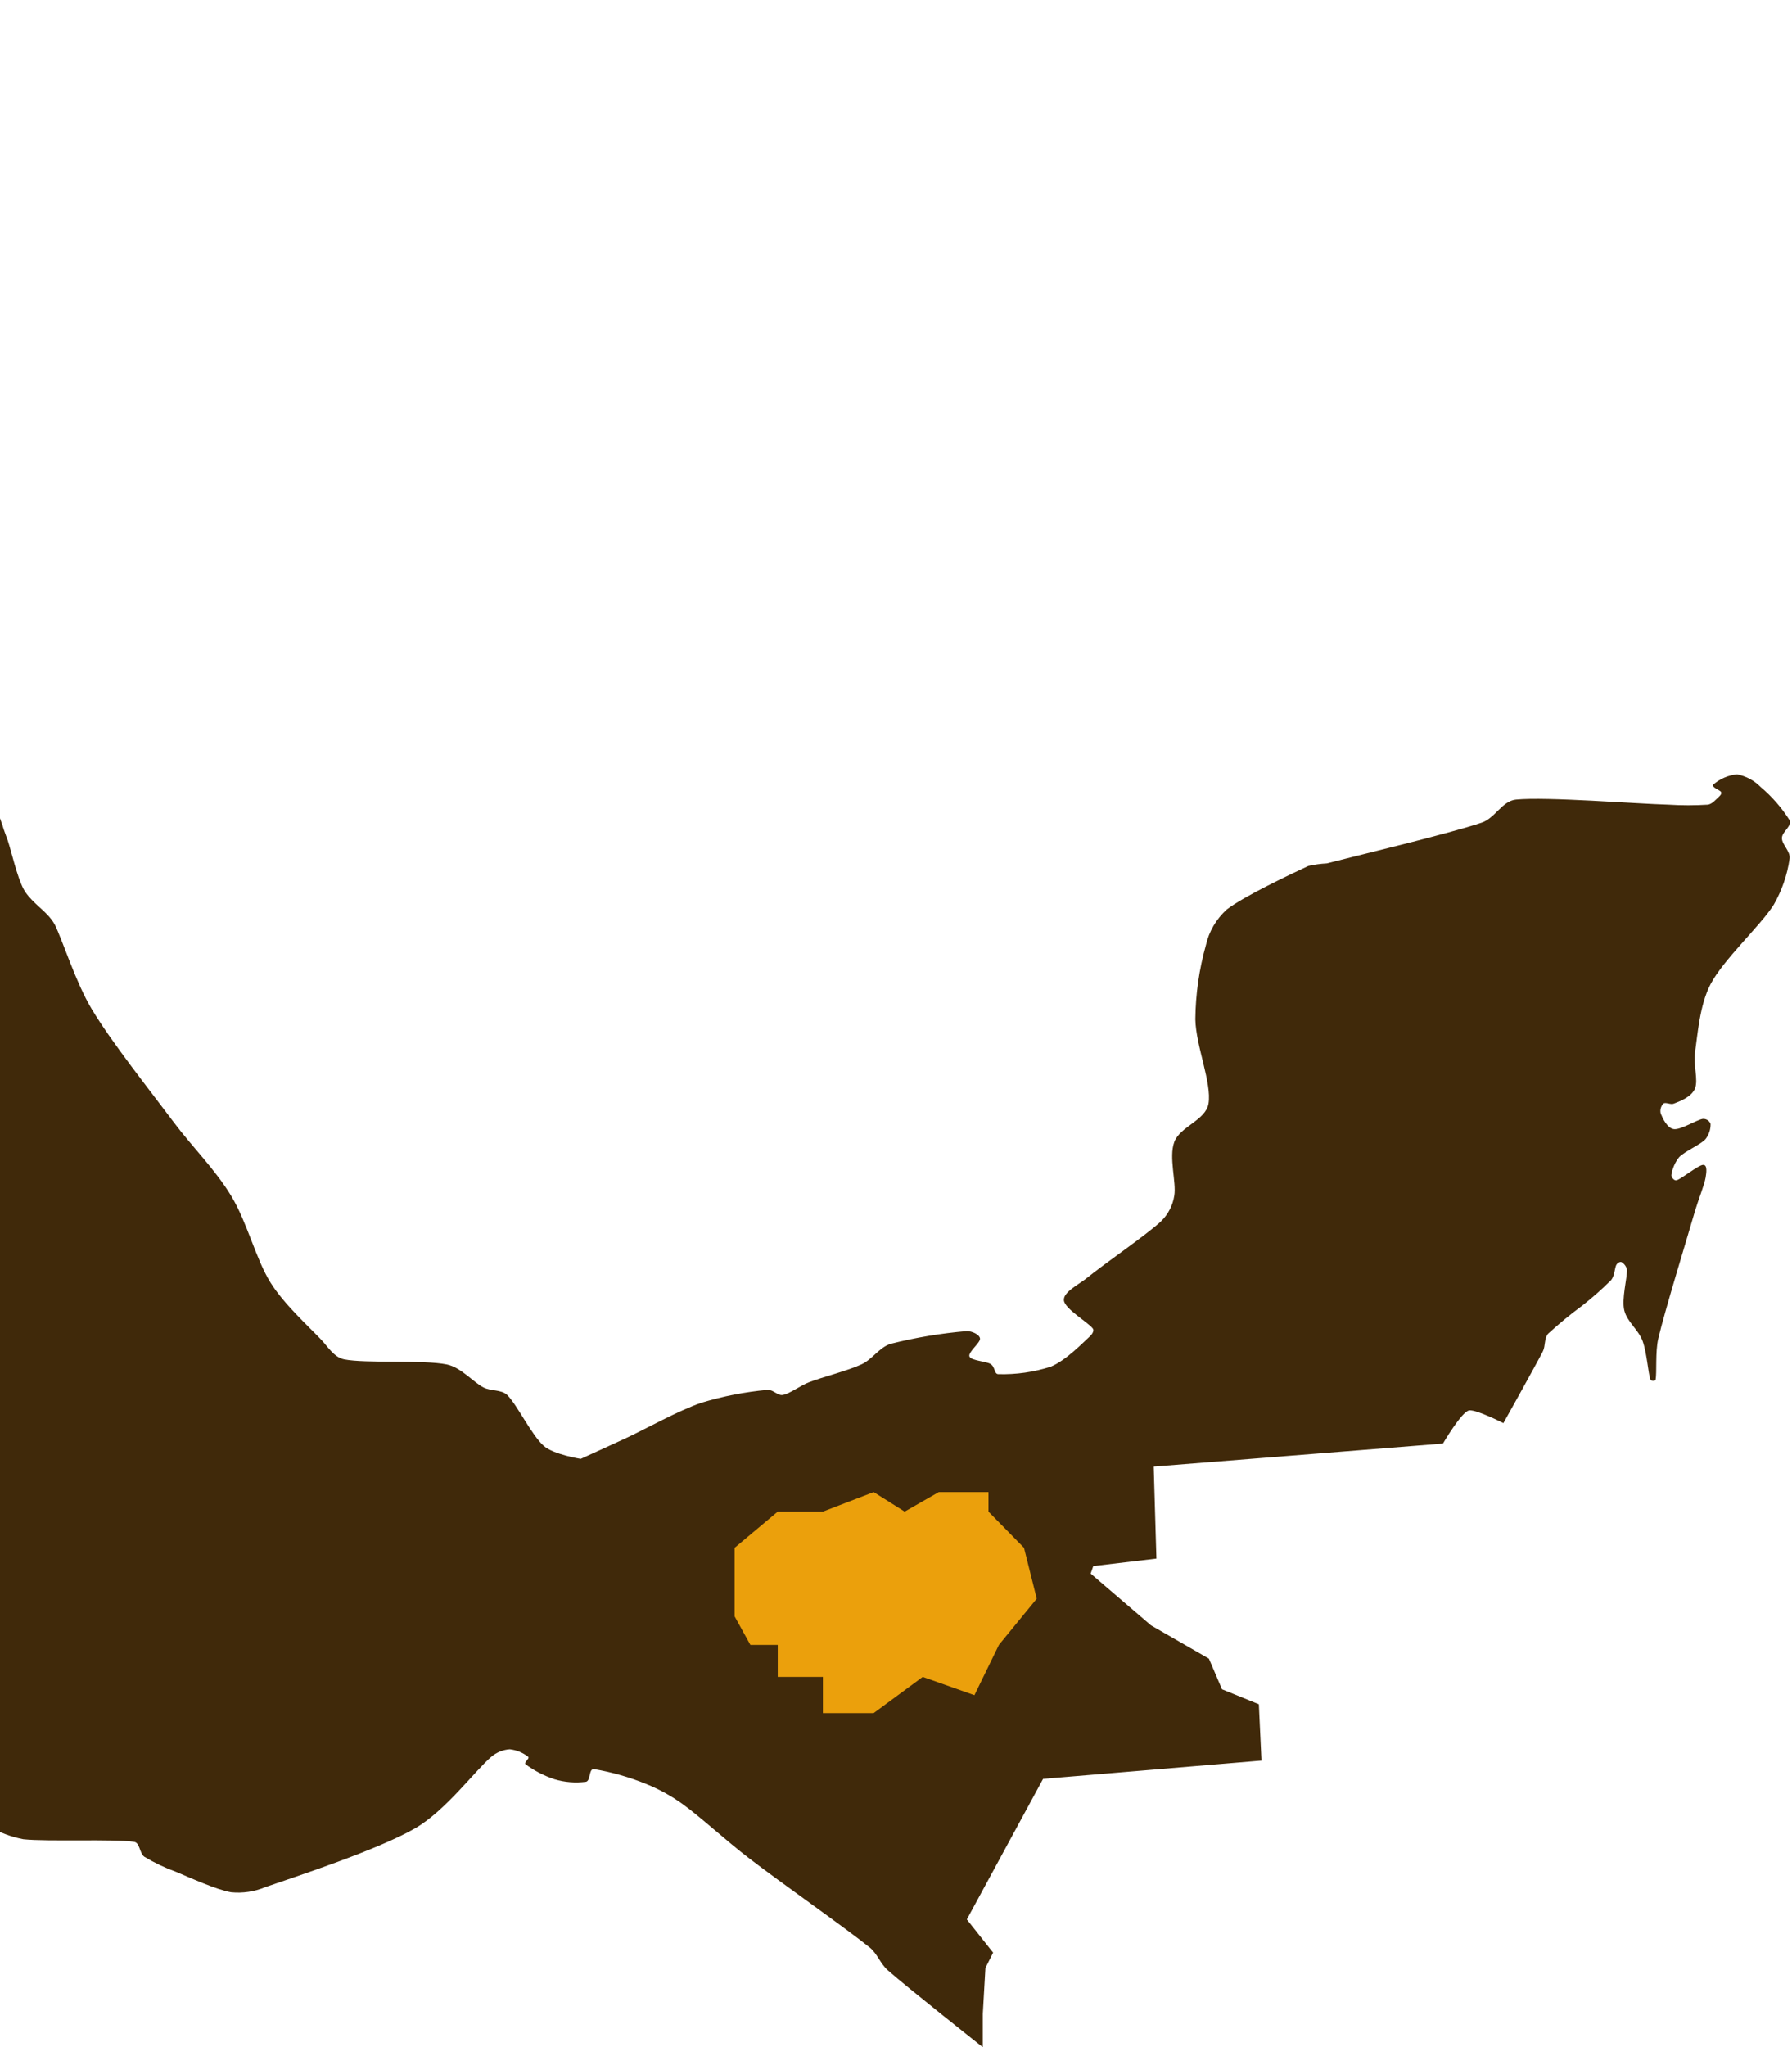 <?xml version="1.0" encoding="UTF-8" standalone="no"?><!DOCTYPE svg PUBLIC "-//W3C//DTD SVG 1.1//EN"
        "http://www.w3.org/Graphics/SVG/1.1/DTD/svg11.dtd">
<svg width="100%" height="100%" viewBox="0 0 1724 1969" version="1.1" xmlns="http://www.w3.org/2000/svg"
     xml:space="preserve"
     style="fill-rule:evenodd;clip-rule:evenodd;stroke-linejoin:round;stroke-miterlimit:1.414;"><rect id="Artboard1" x="0" y="0" width="1723.85" height="1969" style="fill:none;"/>
    <clipPath id="_clip1"><rect x="0" y="0" width="1723.85" height="1969"/></clipPath>
    <g clip-path="url(#_clip1)"><path d="M-369.852,-214.464c11.421,13.118 368.521,994.938 372.302,1008.49c1.409,4.973 3.486,9.802 5.043,14.416c3.414,10.234 8.899,34.812 15.202,46.704c5.191,9.802 17.725,18.885 22.768,24.578c2.95,2.927 5.448,6.253 7.417,9.875c7.416,15.136 20.172,55.715 35.45,81.085c18.912,31.569 56.068,78.275 78.393,108.112c18.021,24.146 40.048,45.624 55.623,71.284c15.574,25.659 23.583,60.616 37.971,83.607c12.682,20.326 36.192,41.732 47.984,54.057c6.971,7.208 12.83,17.659 22.768,19.677c20.247,4.109 76.315,0.36 98.637,4.901c13.795,2.74 25.735,17.227 35.451,22.128c7.045,3.604 17.057,1.874 22.768,7.207c9.642,9.442 23.584,38.922 35.376,49.156c9.345,8.145 35.376,12.325 35.376,12.325c0,0 28.702,-13.046 43.014,-19.677c19.432,-9.009 50.581,-26.668 73.349,-34.38c20.593,-6.221 41.793,-10.352 63.262,-12.325c5.265,-0.505 9.938,5.838 14.832,4.901c6.749,-1.225 16.539,-8.865 25.29,-12.253c12.682,-4.902 37.526,-11.1 50.579,-17.226c10.307,-4.83 16.91,-16.217 27.812,-19.677c24.053,-6.074 48.588,-10.173 73.348,-12.253c4.895,0 12.238,3.244 12.682,7.208c0.443,3.964 -11.792,13.117 -10.16,17.226c1.631,4.108 15.647,4.468 20.246,7.208c4.599,2.739 3.414,9.658 7.417,9.802c17.163,0.481 34.281,-1.958 50.579,-7.208c14.832,-6.126 31.149,-23.35 37.897,-29.478c1.929,-1.803 4.08,-5.262 2.523,-7.208c-4.228,-5.766 -26.996,-18.884 -27.812,-27.1c-0.817,-8.217 14.832,-15.425 22.768,-22.055c15.574,-12.758 56.884,-41.012 70.827,-54.129c6.768,-6.691 11.183,-15.298 12.608,-24.578c2.15,-12.685 -5.488,-36.831 0,-51.606c5.488,-14.776 30.184,-20.83 32.928,-36.831c3.338,-19.677 -12.238,-55.715 -12.682,-81.158c0.23,-24.086 3.645,-48.043 10.161,-71.283c2.943,-13.195 9.986,-25.199 20.172,-34.38c16.463,-12.686 62.371,-34.381 78.392,-41.805c5.821,-1.334 11.754,-2.154 17.726,-2.45c27.812,-7.207 118.662,-28.83 149.216,-39.281c12.609,-4.253 19.655,-20.903 32.855,-22.127c29.666,-2.884 115.918,4.108 146.696,4.901c12.644,0.799 25.328,0.799 37.972,0c4.153,-0.649 8.01,-5.334 10.086,-7.207c2.076,-1.874 3.263,-3.244 2.521,-4.974c-0.741,-1.729 -9.863,-4.685 -7.416,-7.207c6.346,-5.501 14.312,-8.931 22.768,-9.802c8.693,1.741 16.637,6.016 22.768,12.253c10.89,9.204 20.268,19.972 27.811,31.93c2.374,5.837 -7.416,11.1 -7.416,17.226c0,6.126 8.38,12.757 7.416,19.676c-2.207,15.539 -7.362,30.545 -15.202,44.256c-12.608,20.037 -48.057,52.397 -60.665,76.185c-10.754,20.11 -12.682,49.588 -15.202,66.382c-1.706,11.316 3.414,26.163 0,34.38c-3.414,8.216 -14.833,12.325 -20.172,14.415c-3.04,1.44 -8.01,-1.658 -10.16,0c-2.541,2.612 -3.499,6.335 -2.522,9.802c1.705,4.108 6.081,13.983 12.682,14.774c6.601,0.79 21.878,-9.01 27.811,-9.875c3.314,-0.168 6.359,1.844 7.417,4.901c0.107,5.339 -1.674,10.556 -5.044,14.774c-5.043,5.334 -19.801,11.46 -25.289,17.227c-3.945,5.032 -6.498,10.963 -7.416,17.226c0,2.234 2.817,5.622 5.117,4.901c5.043,-1.658 20.618,-14.415 25.29,-14.774c4.672,-0.358 3.189,8.145 2.521,12.325c-1.261,7.208 -6.971,21.191 -10.16,31.927c-7.416,25.803 -29.072,95.861 -35.375,122.889c-2.967,12.83 -1.262,32.795 -2.523,39.354c0,1.585 -4.524,1.514 -5.043,0c-2.151,-6.197 -3.414,-25.804 -7.416,-36.903c-4.003,-11.099 -14.833,-18.379 -17.65,-29.479c-2.817,-11.099 2.892,-31.569 2.522,-39.353c-0.609,-2.985 -2.462,-5.596 -5.118,-7.208c-1.631,-0.793 -4.079,0.865 -5.043,2.451c-1.631,2.883 -1.705,10.74 -5.043,14.774c-8.757,8.725 -18.044,16.932 -27.811,24.578c-11.442,8.43 -22.408,17.453 -32.852,27.028c-3.929,4.541 -2.374,11.821 -5.117,17.153c-7.417,14.415 -37.898,68.832 -37.898,68.832c0,0 -25.735,-13.118 -32.851,-12.253c-7.117,0.866 -25.29,31.927 -25.29,31.927l-278.262,22.128l2.596,88.509l-60.742,7.208l-2.522,7.207l58.069,49.805l55.697,32.002l12.608,29.479l35.451,14.416l2.521,54.129l-210.118,17.592l-73.348,135.215l25.289,31.929l-7.416,14.774l-2.522,44.255l0,31.927c0,0 -72.902,-57.661 -91.072,-73.733c-7.417,-6.271 -10.307,-16.145 -17.65,-22.127c-22.249,-18.02 -86.475,-63.067 -116.363,-86.059c-21.578,-16.506 -46.797,-39.715 -63.261,-51.607c-10.908,-7.938 -22.792,-14.524 -35.376,-19.604c-16.252,-6.63 -33.218,-11.465 -50.58,-14.416c-4.895,0 -2.818,11.029 -7.416,12.254c-10.199,1.332 -20.574,0.496 -30.407,-2.451c-10.005,-3.328 -19.395,-8.195 -27.812,-14.415c-1.928,-1.73 4.451,-5.55 2.523,-7.208c-5.061,-3.979 -11.183,-6.48 -17.65,-7.208c-6.56,0.452 -12.789,2.985 -17.725,7.208c-15.202,12.758 -44.127,52.039 -73.348,68.833c-36.266,20.902 -114.658,46.345 -144.174,56.579c-10.344,4.321 -21.651,6.008 -32.852,4.902c-14.313,-2.451 -39.232,-13.911 -53.101,-19.677c-10.573,-3.827 -20.732,-8.656 -30.333,-14.416c-4.895,-3.53 -4.153,-13.834 -10.16,-14.413c-19.357,-2.884 -82.989,0 -106.203,-2.452c-11.614,-2.188 -22.737,-6.361 -32.851,-12.325c-12.682,-6.125 -27.886,-17.802 -43.015,-24.577c-15.129,-6.775 -35.376,-8.576 -50.58,-17.227c-15.204,-8.65 -28.626,-28.83 -40.493,-34.379c-9.048,-4.398 -20.321,1.585 -30.332,0c-14.834,-2.452 -40.42,-9.803 -60.667,-14.416c-22.249,-5.259 -53.101,-9.01 -70.826,-17.153c-14.832,-6.775 -23.584,-25.803 -35.45,-32.002c-10.457,-5.477 -24.027,-1.297 -35.376,-4.901c-29.665,-9.369 -102.865,-31.929 -141.652,-51.606c-33.596,-17.082 -68.676,-48.363 -90.999,-66.382c-15.648,-12.541 -32.483,-33.948 -43.015,-41.731c-5.904,-3.987 -13.102,-5.755 -20.246,-4.973c-8.01,0.864 -18.244,12.252 -27.812,9.874c-37.526,-9.443 -153.445,-42.237 -197.275,-66.383c-30.185,-16.651 -40.42,-57.66 -65.709,-78.635c-25.289,-20.974 -58.589,-34.812 -86.03,-49.156c-25.512,-13.406 -57.402,-17.37 -78.392,-36.902c-27.366,-25.37 -67.859,-84.762 -85.956,-115.322c-12.385,-20.902 -28.701,-54.129 -22.768,-68.832c5.934,-14.703 47.169,-13.118 58.145,-19.676c6.155,-3.677 12.014,-14.416 7.416,-19.678c-5.862,-7.208 -37.082,-18.019 -42.941,-24.578c-3.782,-4.108 3.56,-10.883 7.417,-14.414c6.303,-6.198 24.845,-11.1 30.333,-22.128c7.416,-15.208 18.541,-52.903 15.201,-68.832c-3.041,-14.415 -27.217,-14.848 -35.449,-27.029c-10.903,-16.433 -25.661,-56.579 -30.333,-71.283c-1.706,-5.55 -1.261,-17.226 2.522,-17.226c3.783,0 16.019,15.136 20.246,17.226c2.151,1.009 6.082,-2.811 5.043,-4.901c-3.337,-7.207 -21.507,-25.011 -25.289,-36.903c-3.783,-11.892 5.488,-28.254 2.521,-34.38c-2.967,-6.127 -15.202,1.945 -20.172,-2.451c-7.417,-6.775 -18.17,-28.83 -25.29,-37.983c-4.301,-5.623 -15.202,-13.839 -17.725,-18.593c-1.631,-2.955 4.747,-7.208 2.522,-9.802c-15.202,-18.019 -67.415,-65.589 -93.594,-98.311c-24.325,-30.561 -45.536,-78.275 -63.19,-98.312c-10.606,-11.965 -31.743,-10.811 -43.016,-22.127c-11.273,-11.316 -16.464,-38.921 -25.289,-46.706c-6.898,-6.054 -19.728,4.397 -27.812,0c-12.121,-8.656 -22.419,-19.495 -30.333,-31.926c-3.929,-6.415 0,-15.064 -2.596,-22.127c-2.595,-7.063 -10.531,-18.452 -12.607,-24.578c-1.335,-3.893 3.041,-9.515 0,-12.325c-6.749,-6.127 -28.627,-16.793 -40.494,-24.578c-10.457,-7.208 -20.618,-14.415 -30.333,-22.127c-9.715,-7.712 -23.138,-20.037 -30.332,-27.028c-4.672,-4.541 -8.825,-14.416 -12.682,-14.416c-3.857,0 -4.154,16.073 -10.086,14.416c-10.531,-2.451 -43.015,-24.146 -53.101,-29.479c-2.373,-1.225 -6.527,0 -7.416,-2.451c-0.89,-2.451 1.779,-10.163 0,-14.774c-2.967,-7.208 -16.465,-20.037 -17.725,-29.479c-1.261,-9.441 5.117,-18.811 10.086,-27.028c4.968,-8.217 18.986,-20.471 22.768,-27.029c2.077,-3.604 0.445,-8.217 0,-12.325c-0.815,-8.144 0,-25.443 -5.043,-36.831c-5.641,-12.498 -14.32,-23.481 -25.29,-32.001c-6.748,-3.748 -14.832,5.696 -22.767,4.973c-7.936,-0.724 -22.25,-2.019 -27.812,-9.874c-6.749,-9.37 -5.043,-35.606 -12.682,-46.706c-7.639,-11.1 -23.584,-15.136 -32.854,-19.605c-7.416,-3.531 -16.242,-2.882 -22.768,-7.208c-8.825,-6.126 -24.252,-16.865 -30.333,-29.478c-6.497,-17.332 -9.907,-35.612 -10.086,-54.057c0,-11.748 12.608,-27.029 7.417,-34.453c-5.191,-7.423 -30.333,-9.009 -37.972,-9.802c-2.967,-0.36 -5.862,3.676 -7.417,4.901c-1.555,1.225 -1.409,2.955 -2.521,2.451c-8.878,-4.022 -17.345,-8.848 -25.29,-14.416c-9.659,-6.903 -18.186,-15.19 -25.29,-24.577c-8.01,-11.895 -11.643,-33.299 -22.768,-46.706c-12.239,-14.774 -39.604,-32.001 -50.58,-41.804c-6.058,-4.741 -11.098,-10.595 -14.833,-17.226c-2.447,-6.054 3.264,-13.839 0,-19.677c-5.861,-10.595 -29.072,-30.704 -35.375,-44.182c-5.266,-11.244 1.26,-28.831 -2.522,-36.903c-3.263,-7.208 -16.835,-7.208 -20.247,-12.253c-3.411,-5.045 2.67,-13.695 0,-19.677c-8.01,-18.019 -39.603,-67.175 -48.058,-88.509c-4.821,-12.253 0,-26.452 -2.522,-39.282c-3.795,-13.5 -8.757,-26.665 -14.833,-39.353c-6.377,-14.774 -20.246,-33.155 -22.767,-49.156c-2.522,-16.001 6.303,-35.244 7.416,-46.705c0.816,-7.208 4.005,-15.857 0,-22.128c-6.885,-8.604 -15.819,-15.456 -26.031,-19.965c-6.229,-2.666 -14.833,1.73 -20.247,-2.45c-11.347,-9.009 -36.637,-41.372 -48.058,-51.606c-5.076,-5.828 -12.403,-9.375 -20.247,-9.803c-7.416,0.793 -15.797,17.299 -25.289,14.415c-12.163,-3.243 -34.561,-25.803 -48.059,-34.38c-10.383,-6.63 -26.921,-13.91 -32.851,-17.226c-1.038,-0.576 -1.409,-2.09 -2.522,-2.45c-2.966,-0.793 -13.498,-7.208 -14.832,-2.451c-8.752,34.001 -15.488,68.462 -20.173,103.213c-0.142,8.448 1.578,16.829 5.043,24.578c2.373,7.208 9.122,12.395 10.086,19.677c3.414,25.443 4.673,103.213 10.161,132.764c2.966,16.216 15.574,33.587 22.768,44.182c6.095,7.137 12.844,13.72 20.165,19.67c13.497,13.911 44.498,43.246 60.743,63.931c13.602,18.573 25.443,38.306 35.376,58.958c2.892,5.983 -2.448,15.208 2.521,19.677c4.969,4.468 24.475,1.225 30.333,9.802c8.454,12.325 11.421,50.018 20.247,63.931c6.749,10.668 26.18,10.668 32.928,19.677c6.749,9.01 5.411,26.236 7.417,34.38c1.261,5.045 4.302,9.658 5.043,14.774c0.742,5.116 -1.186,13.189 0,19.677c2.151,11.028 4.45,32.722 12.682,46.705c8.232,13.983 29.665,27.389 37.898,39.282c6.303,9.37 3.929,22.559 10.16,32.001c8.785,11.035 18.978,20.941 30.332,29.479c2.67,2.09 8.9,-0.72 10.086,2.451c1.706,4.469 -1.705,16.793 0,24.578c2.955,7.556 6.347,14.943 10.161,22.127c2.892,8.576 4.153,22.127 7.416,29.479c2.67,5.838 10.531,16.361 12.608,14.415c2.077,-1.946 0.89,-17.659 0,-24.578c-0.89,-6.919 -4.598,-13.117 -5.043,-17.226c0,-2.595 0.371,-8.865 2.522,-7.208c12.222,9.357 23.273,20.073 32.928,31.93c4.08,6.271 0.371,16.793 2.522,22.127c2.151,5.334 9.271,6.126 10.086,9.802c0.816,3.676 -6.081,8 -5.043,12.325c1.706,7.208 12.239,19.244 14.833,29.479c2.903,10.393 3.783,21.222 2.596,31.929c-1.113,7.208 -11.793,12.541 -10.161,19.677c6.859,19.87 16.199,38.847 27.812,56.507c5.191,7.208 18.541,7.208 22.767,14.774c4.227,7.566 0.817,25.154 5.043,36.903c5.489,15.136 21.508,40.506 27.886,54.056c4.079,8.722 10.086,17.443 10.086,27.029c0,12.685 -10.531,35.244 -10.086,49.156c0.163,12.499 4.599,24.598 12.608,34.38c11.649,11.38 25.382,20.547 40.493,27.028c4.45,1.586 8.232,-5.549 10.086,-9.802c1.854,-4.252 -0.445,-16.793 2.522,-19.677c2.967,-2.883 11.57,-1.081 14.833,2.451c8.38,8.217 26.551,37.695 35.376,46.704c4.449,4.541 14.387,2.019 17.724,7.208c3.338,5.19 2.151,19.893 5.043,29.479c2.832,10.34 7.098,20.258 12.682,29.48c8.01,12.252 31.594,29.911 35.377,44.254c3.782,14.343 -4.228,31.137 -12.682,41.733c-8.455,10.595 -28.627,15.568 -37.898,22.127c-6.748,4.829 -12.682,13.983 -17.725,17.226c-3.56,2.306 -8.974,4.613 -12.607,2.451c-6.304,-3.676 -20.989,-13.767 -25.29,-24.578c-7.416,-18.019 -10.16,-65.949 -17.725,-83.536c-4.598,-10.739 -18.096,-15.568 -27.812,-22.127c-9.715,-6.559 -21.804,-9.442 -30.332,-17.226c-29.666,-27.029 -123.112,-120.799 -149.217,-145.017c-1.854,-1.657 -6.377,2.163 -7.416,0c-2.077,-3.676 -2.522,-19.676 -5.043,-22.127c-2.522,-2.451 -6.675,9.73 -10.086,7.207c-3.412,-2.523 -10.977,-19.677 -14.833,-24.578c-2.373,-2.811 -8.232,-1.73 -10.086,-4.973c-4.228,-7.208 -15.426,-25.299 -14.833,-39.281c0.445,-25.011 20.692,-77.842 17.725,-110.637c-2.744,-30.777 -25.735,-70.058 -35.376,-85.987c-4.227,-7.207 -16.242,-4.901 -22.768,-9.874c-23.658,-18.019 -97.008,-82.743 -118.661,-98.312c-3.708,-2.594 -8.158,4.325 -12.682,4.901c-5.862,0.866 -16.464,4.181 -22.769,0c-9.27,-6.126 -24.399,-29.478 -32.851,-36.83c-4.747,-4.181 -12.385,-3.819 -17.725,-7.208c-6.748,-4.541 -14.165,-14.415 -22.694,-19.676c-10.605,-6.56 -32.038,-13.551 -40.493,-19.677c-5.411,-3.965 -6.081,-11.894 -10.086,-17.227c-12.239,-15.928 -53.546,-64.868 -63.261,-78.634c-1.335,-1.946 2.67,-5.262 5.043,-4.901c8.454,1.225 31.594,11.894 45.536,12.253c13.943,0.358 29.072,-11.028 37.972,-9.802c7.416,1.081 9.641,13.478 14.832,17.226c5.672,2.356 11.627,4.003 17.725,4.901c7.416,2.451 20.247,10.236 25.29,9.802c5.043,-0.433 5.488,-9.369 5.043,-12.253c-0.445,-2.883 -4.747,-3.818 -7.416,-4.901c-4.228,-1.657 -12.754,-1.439 -17.725,-4.973c-6.304,-4.468 -19.802,-15.928 -20.247,-22.127c-0.445,-6.198 13.943,-9.009 17.725,-14.415c2.932,-6.195 4.642,-12.869 5.043,-19.677c1.059,-9.917 2.743,-19.762 5.043,-29.479c3.414,-9.874 18.689,-19.031 15.202,-29.479c-4.672,-13.982 -30.778,-39.353 -43.015,-54.129c-9.715,-11.749 -20.172,-22.992 -30.332,-34.381c-16.465,-18.451 -52.285,-60.254 -68.305,-76.185c-8.01,-8.001 -19.131,-12.325 -27.812,-19.677c-18.733,-15.247 -36.608,-31.463 -53.546,-48.578c-3.189,-3.819 1.854,-10.164 0,-14.416c-1.854,-4.251 -11.421,-10.234 -12.608,-17.152c-2.151,-11.895 4.598,-40.146 0,-54.129c-4.227,-12.685 -23.584,-16.794 -27.886,-29.479c-5.41,-16.361 0,-54.057 -5.043,-68.832c-3.041,-10.595 -20.765,-10.595 -25.289,-20.11c-4.524,-9.514 1.779,-26.884 -2.522,-39.353c-4.598,-13.55 -19.357,-31.927 -25.29,-41.804c-4.029,-5.425 -7.413,-11.276 -10.086,-17.442c-2.646,-6.898 -3.512,-14.324 -2.522,-21.623c1.632,-7.784 12.163,-17.226 12.608,-24.578c-0.72,-7.549 -4.319,-14.57 -10.086,-19.676c-4.598,-4.901 -14.462,-4.036 -17.725,-9.875c-4.672,-8.144 -4.895,-26.74 -10.086,-39.281c-5.19,-12.542 -19.436,-30.124 -22.773,-39.566c-0.62,-5.856 0.246,-11.771 2.521,-17.226l0,-2.451l343.973,7.208l-17.725,34.38l27.812,14.415l508.317,221.201l308.595,14.415l90.999,2.523l0,-66.383l242.812,4.901c0,0 28.256,29.912 40.493,41.805c10.532,10.235 22.25,19.244 32.851,29.479c14.314,13.91 37.898,39.353 53.102,54.056c11.977,12.147 24.629,23.648 37.897,34.453c16.465,12.685 48.058,26.596 60.743,41.732c11.05,13.334 9.716,37.263 15.202,49.155c3.929,8.577 14.832,13.118 17.649,22.128c3.414,12.325 -3.041,35.317 2.522,51.606c8.002,18.835 19.126,36.268 32.929,51.606c6.229,7.208 17.502,7.208 25.289,12.326c9.642,6.558 23.139,22.127 32.852,27.028c7.416,3.818 17.725,-1.225 25.29,2.451c9.27,4.541 21.878,19.676 30.332,24.577c6.008,3.46 14.017,1.875 20.247,4.901c9.27,4.541 25.735,18.884 35.376,22.128c7.505,3.071 16.137,2.142 22.768,-2.451c15.498,-17.405 29.07,-36.345 40.494,-56.507c8.824,-15.425 12.607,-38.129 20.246,-49.156c6.62,-7.912 15.379,-13.877 25.29,-17.226c6.23,-2.379 14.017,2.667 20.247,0c6.229,-2.667 11.272,-16.938 20.172,-17.226c13.498,-0.36 42.2,11.894 60.743,14.774c16.687,2.595 35.377,-4.758 50.58,2.451c19.801,9.442 47.613,35.244 68.305,54.057c20.691,18.812 41.309,36.038 55.622,59.032c18.541,29.479 45.536,95.429 55.623,117.988c2.448,5.406 1.038,12.686 5.043,17.153c5.933,6.559 22.249,12.758 30.333,22.128Z" style="fill:#40290a;"/>
        <clipPath id="_clip2"><path d="M225.89,1756.79l0,-907.033c0,0 25.786,30.109 31.907,41.994c5.042,9.796 14.419,30.489 19.317,36.179c2.864,2.925 29.732,18 44.572,43.354c18.368,31.551 54.456,78.228 76.139,108.047c17.504,24.13 38.898,45.596 54.025,71.24c15.127,25.644 22.905,60.579 36.88,83.557c12.318,20.313 35.152,41.707 46.605,54.025c6.771,7.203 12.461,17.648 22.114,19.665c19.665,4.106 74.121,0.359 95.802,4.897c13.398,2.738 24.996,17.217 34.432,22.115c6.843,3.601 16.567,1.873 22.115,7.202c9.364,9.437 22.905,38.899 34.358,49.127c9.076,8.14 34.36,12.318 34.36,12.318c0,0 27.877,-13.038 41.778,-19.665c18.873,-9.004 49.126,-26.652 71.24,-34.36c20.001,-6.218 40.593,-10.345 61.444,-12.317c5.114,-0.505 9.652,5.834 14.406,4.897c6.555,-1.223 16.064,-8.859 24.564,-12.245c12.317,-4.899 36.447,-11.093 49.125,-17.216c10.01,-4.826 16.423,-16.207 27.012,-19.665c23.362,-6.069 47.192,-10.166 71.241,-12.246c4.754,0 11.887,3.243 12.317,7.204c0.43,3.962 -11.453,13.109 -9.868,17.216c1.585,4.106 15.198,4.465 19.665,7.203c4.467,2.738 3.315,9.652 7.203,9.797c16.67,0.48 33.297,-1.957 49.126,-7.203c14.406,-6.123 30.254,-23.337 36.808,-29.462c1.873,-1.801 3.962,-5.258 2.45,-7.202c-4.106,-5.764 -26.221,-18.873 -27.013,-27.085c-0.793,-8.211 14.406,-15.415 22.114,-22.041c15.127,-12.75 55.249,-40.987 68.792,-54.096c6.573,-6.688 10.862,-15.29 12.245,-24.564c2.088,-12.677 -5.331,-36.808 0,-51.575c5.33,-14.766 29.317,-20.816 31.982,-36.808c3.242,-19.664 -11.887,-55.681 -12.317,-81.109c0.223,-24.071 3.54,-48.013 9.868,-71.239c2.859,-13.187 9.7,-25.183 19.593,-34.36c15.989,-12.678 95.868,-25.579 95.868,-25.579l0,576.233l-164.215,9.924l2.521,63.43l-58.997,7.204l-2.448,7.203l56.4,49.775l54.096,31.982l12.245,29.462l34.433,14.407l2.449,54.095l-204.081,17.582l-71.24,135.132l24.563,31.911l-7.203,14.765l-2.449,44.229l0,31.907c0,0 -70.808,-57.626 -88.456,-73.689c-7.203,-6.267 -10.01,-16.135 -17.142,-22.114c-21.61,-18.009 -83.99,-63.027 -113.019,-86.006c-20.958,-16.496 -45.451,-39.691 -61.442,-51.576c-10.595,-7.934 -22.138,-14.515 -34.36,-19.592c-15.785,-6.625 -32.264,-11.458 -49.126,-14.407c-4.755,0 -2.737,11.022 -7.204,12.246c-9.905,1.332 -19.982,0.496 -29.533,-2.45c-9.716,-3.326 -18.837,-8.19 -27.012,-14.406c-1.873,-1.728 4.323,-5.546 2.45,-7.203c-4.915,-3.977 -10.862,-6.477 -17.142,-7.204c-6.372,0.452 -12.422,2.984 -17.217,7.204c-14.765,12.75 -42.858,52.008 -71.239,68.791c-35.223,20.89 -111.363,46.318 -140.032,56.546c-10.045,4.317 -21.028,6.003 -31.907,4.898c-13.902,-2.45 -38.104,-13.902 -51.575,-19.665c-10.268,-3.825 -20.137,-8.65 -29.461,-14.407c-4.755,-3.529 -4.034,-13.826 -9.868,-14.405c-18.801,-2.882 -80.604,0 -103.151,-2.45c-11.28,-2.187 -31.907,-12.318 -31.907,-12.318l0,-0.001Z"/></clipPath>
        <g clip-path="url(#_clip2)"><path d="M840.516,1435.11l-48.843,18.769l-43.443,0l-41.496,34.791l0,65.95l15.18,27.461l26.317,0l0,30.771l43.441,0l0,34.819l48.843,0l47.191,-34.819l49.741,17.58l23.548,-48.351l36.398,-44.455l-12.256,-48.956l-34.169,-34.791l0,-18.769l-47.803,0l-32.833,18.769l-29.816,-18.769Z" style="fill:#eba00c;fill-rule:nonzero;"/></g></g></svg>
